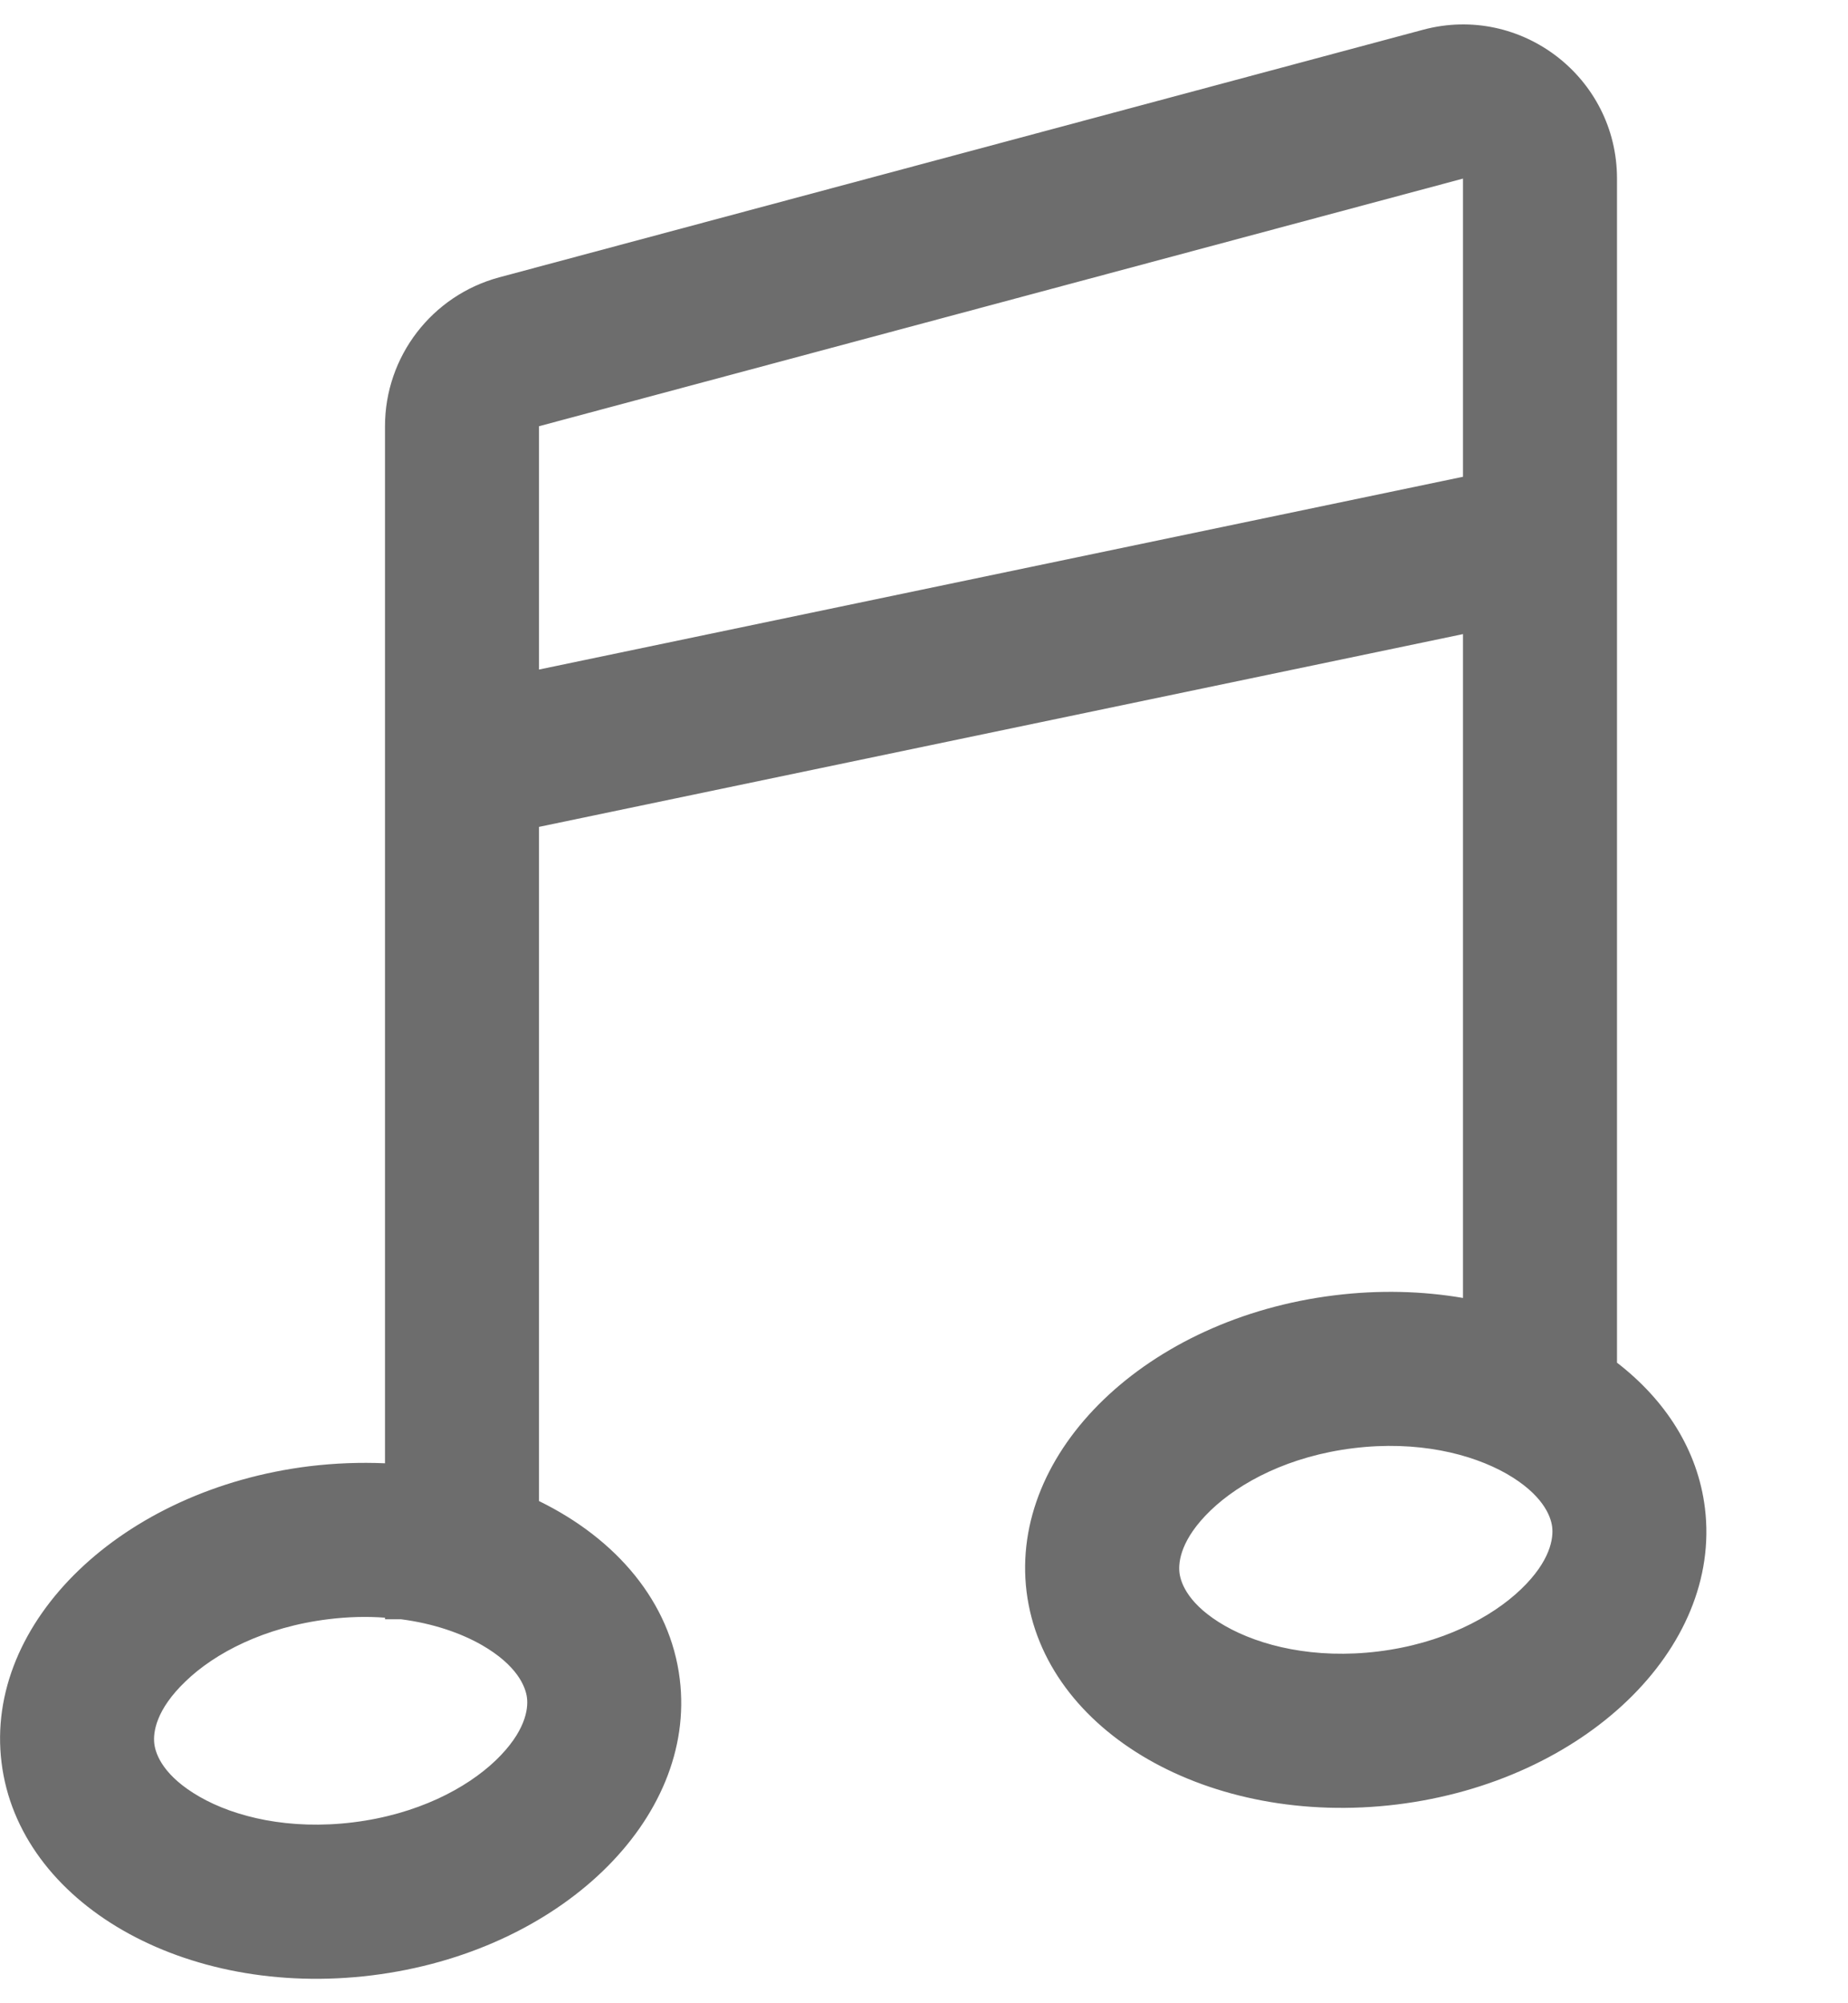 <svg width="12" height="13" viewBox="0 0 12 13" fill="none" xmlns="http://www.w3.org/2000/svg">
<path fill-rule="evenodd" clip-rule="evenodd" d="M9.241 0.193C9.876 0.023 10.5 0.502 10.5 1.159V8.843C10.815 9.086 11.025 9.411 11.071 9.787C11.183 10.699 10.288 11.56 9.072 11.71C7.856 11.859 6.779 11.241 6.666 10.329C6.554 9.417 7.449 8.556 8.665 8.406C8.955 8.37 9.237 8.378 9.5 8.423V4.115L3.5 5.366V9.741C4.003 9.987 4.353 10.397 4.414 10.896C4.527 11.808 3.632 12.669 2.415 12.819C1.199 12.969 0.122 12.351 0.01 11.438C-0.103 10.526 0.792 9.665 2.009 9.515C2.176 9.495 2.34 9.489 2.5 9.496V2.766C2.5 2.314 2.804 1.918 3.241 1.8L9.241 0.193ZM3.5 4.345L9.5 3.094V1.159L3.5 2.766V4.345ZM2.5 10.508V10.498C2.384 10.489 2.26 10.492 2.131 10.508C1.717 10.559 1.395 10.727 1.204 10.912C1.013 11.095 0.993 11.242 1.002 11.316C1.011 11.39 1.066 11.528 1.296 11.66C1.526 11.792 1.879 11.877 2.293 11.826C2.707 11.775 3.028 11.607 3.22 11.423C3.411 11.239 3.431 11.092 3.422 11.018C3.413 10.945 3.358 10.807 3.128 10.675C2.991 10.597 2.812 10.535 2.603 10.508H2.5ZM10.079 9.909C10.088 9.982 10.068 10.13 9.877 10.313C9.685 10.497 9.364 10.666 8.95 10.717C8.536 10.768 8.183 10.682 7.953 10.55C7.723 10.418 7.668 10.28 7.659 10.207C7.65 10.133 7.67 9.986 7.861 9.802C8.052 9.618 8.373 9.449 8.788 9.398C9.202 9.347 9.554 9.433 9.785 9.565C10.014 9.697 10.07 9.835 10.079 9.909Z" fill="#6D6D6D"/>
</svg>
